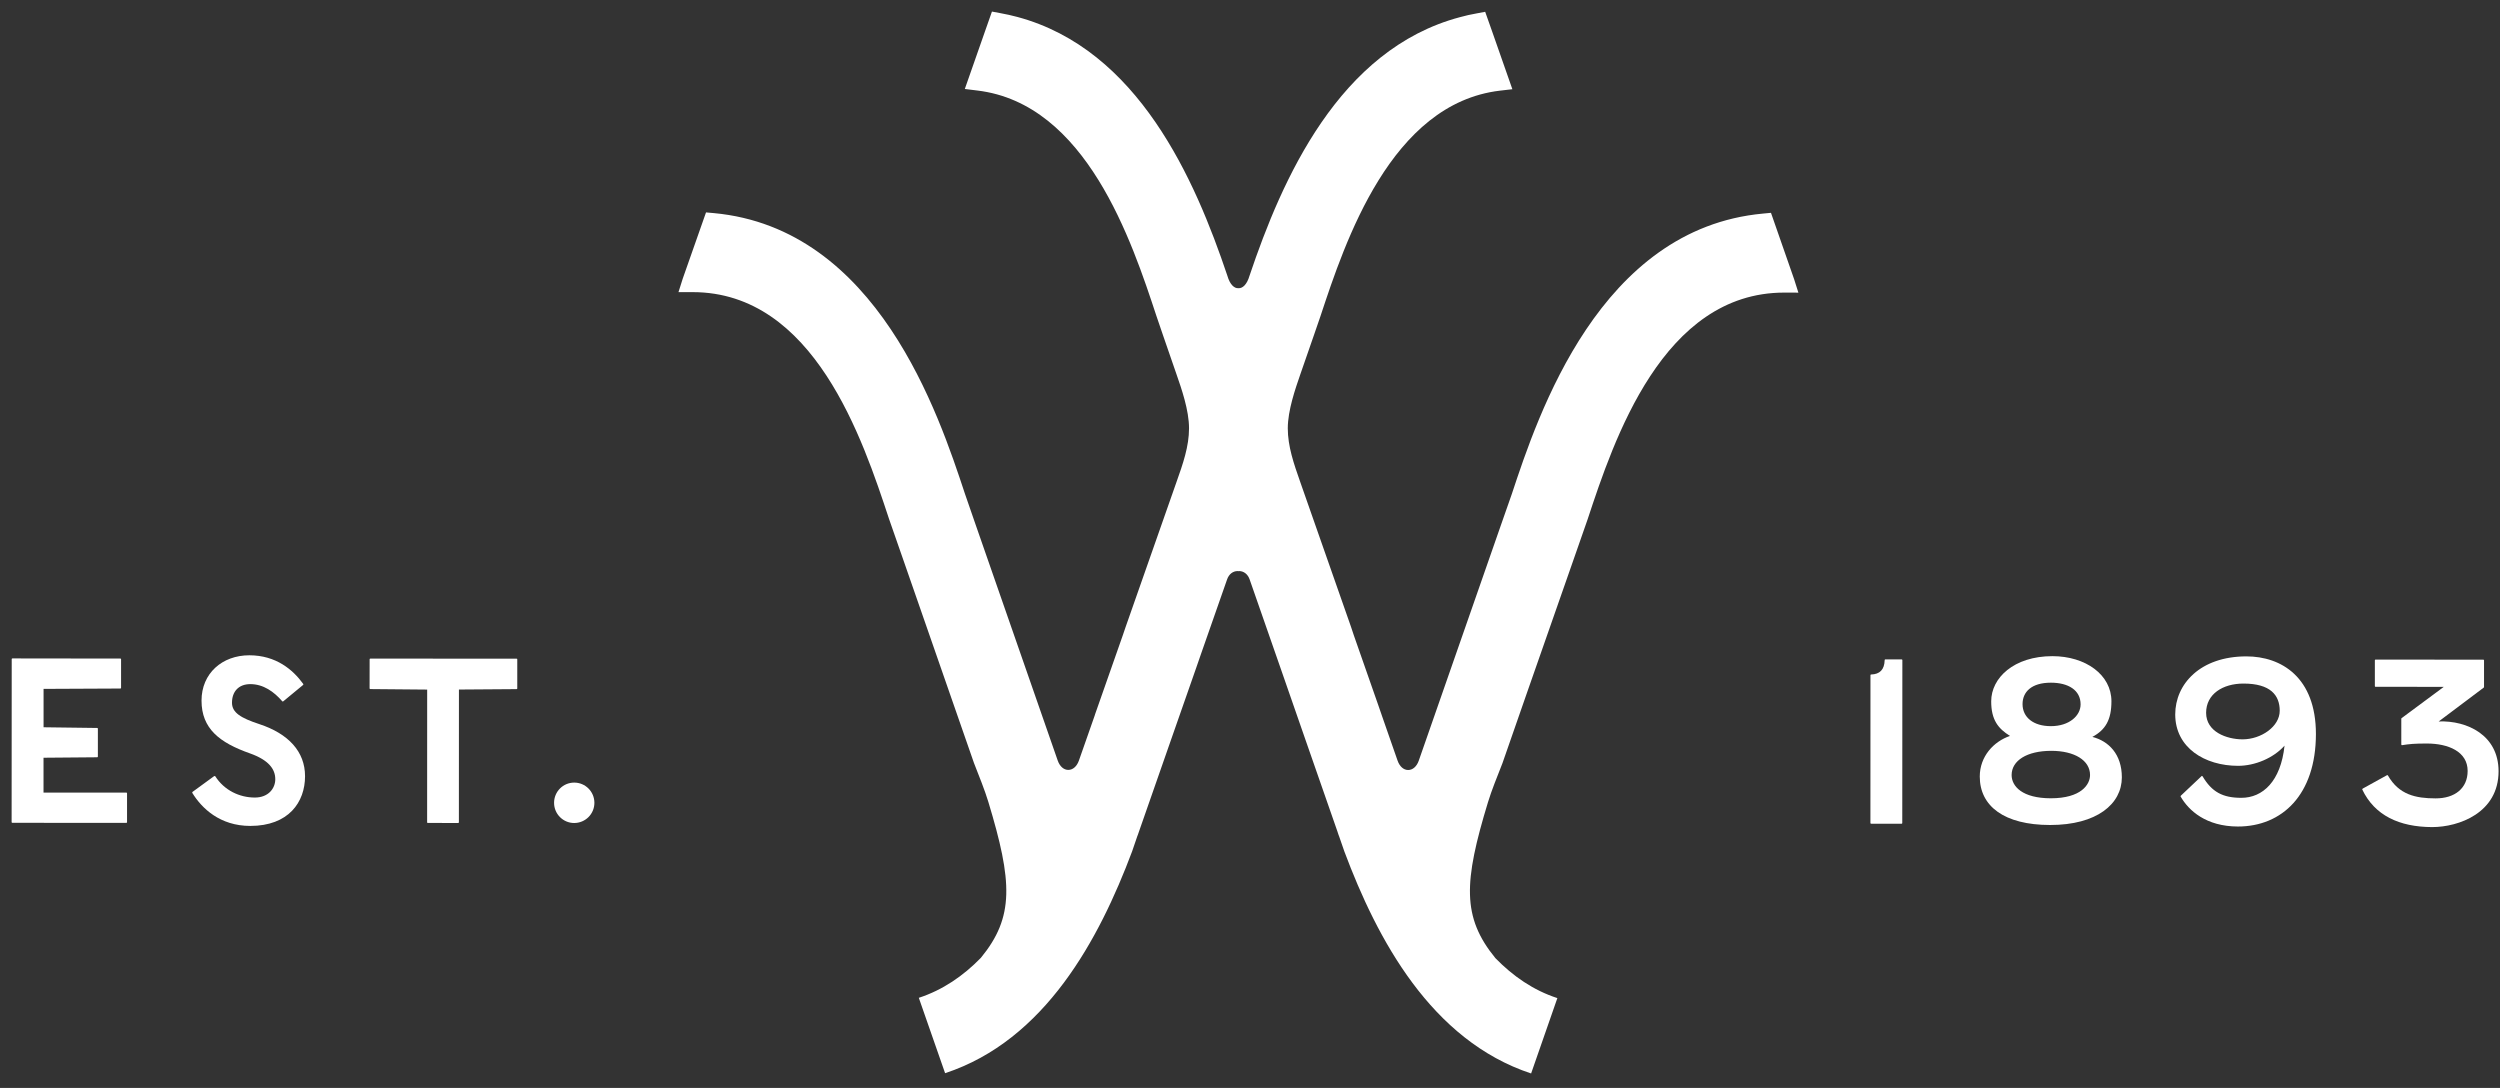 <?xml version="1.0" encoding="utf-8"?>
<!-- Generator: Adobe Illustrator 15.0.0, SVG Export Plug-In . SVG Version: 6.00 Build 0)  -->
<!DOCTYPE svg PUBLIC "-//W3C//DTD SVG 1.1//EN" "http://www.w3.org/Graphics/SVG/1.1/DTD/svg11.dtd">
<svg version="1.1" id="Layer_1" xmlns="http://www.w3.org/2000/svg" xmlns:xlink="http://www.w3.org/1999/xlink" x="0px" y="0px"
	 width="54px" height="23.5px" viewBox="0 0 54 23.5" enable-background="new 0 0 54 23.5" xml:space="preserve">
<rect x="0" y="0" width="54" height="23.5" fill="#333333" stroke="none"/>
<path fill="#FFFFFF" d="M40.401,17.777l0.001-3.193c0-0.01,0.005-0.015,0.015-0.015c0.187-0.005,0.286-0.105,0.292-0.311
	c0-0.01,0.004-0.015,0.013-0.015h0.352c0.01,0,0.017,0.004,0.017,0.015l-0.002,3.519c0,0.01-0.006,0.016-0.015,0.016l-0.658-0.001
	C40.406,17.792,40.401,17.787,40.401,17.777"/>
<path fill="#FFFFFF" d="M44.941,15.214c0-0.307-0.266-0.468-0.642-0.468c-0.421,0-0.612,0.201-0.612,0.463
	c0,0.286,0.235,0.476,0.61,0.476C44.694,15.686,44.941,15.46,44.941,15.214 M45.145,16.74c0-0.315-0.335-0.522-0.837-0.522
	c-0.526,0-0.856,0.21-0.857,0.522c0,0.245,0.231,0.502,0.845,0.503C44.954,17.243,45.145,16.946,45.145,16.74 M42.763,16.774
	c0-0.437,0.301-0.758,0.653-0.878c-0.251-0.156-0.407-0.342-0.406-0.749c0-0.501,0.486-0.974,1.323-0.974
	c0.717,0.001,1.274,0.402,1.274,0.975c0,0.402-0.13,0.618-0.412,0.769c0.351,0.09,0.637,0.372,0.637,0.875
	c-0.001,0.573-0.538,1.029-1.551,1.028C43.289,17.819,42.763,17.412,42.763,16.774"/>
<path fill="#FFFFFF" d="M49.242,15.352c0-0.336-0.201-0.587-0.783-0.587c-0.445,0-0.807,0.225-0.807,0.632
	c0,0.41,0.441,0.572,0.788,0.573C48.841,15.969,49.242,15.694,49.242,15.352 M47.1,17.203c0,0,0-0.01,0.005-0.015l0.446-0.421
	c0.006-0.012,0.015-0.006,0.024,0c0.201,0.341,0.436,0.466,0.837,0.466c0.462,0.001,0.853-0.356,0.934-1.127
	c-0.24,0.27-0.642,0.436-1.002,0.436c-0.723,0-1.359-0.393-1.359-1.11c0-0.658,0.542-1.254,1.536-1.254
	c0.757,0,1.503,0.452,1.503,1.677c-0.001,1.31-0.729,1.998-1.686,1.998C47.651,17.851,47.275,17.509,47.1,17.203"/>
<path fill="#FFFFFF" d="M51.025,17.054c0-0.005,0-0.015,0.009-0.02l0.527-0.291c0.005,0,0.016,0,0.02,0.01
	c0.236,0.412,0.597,0.492,1.028,0.492c0.417,0.001,0.692-0.22,0.692-0.593c0-0.42-0.421-0.591-0.877-0.592
	c-0.275,0-0.375,0.01-0.542,0.036c-0.004,0-0.014-0.005-0.014-0.015v-0.558l0.005-0.01l0.913-0.677l-1.474-0.001
	c-0.01,0-0.015-0.004-0.015-0.016v-0.557c0-0.009,0.005-0.015,0.015-0.015l2.327,0.002c0.01,0,0.016,0.004,0.016,0.015v0.577
	l-0.005,0.01l-0.974,0.732c0.617-0.023,1.293,0.298,1.293,1.076c0,0.899-0.858,1.206-1.435,1.206
	C51.822,17.863,51.291,17.612,51.025,17.054"/>
<path fill="#FFFFFF" d="M0.251,17.757l0.002-3.52c0-0.009,0.004-0.015,0.016-0.015L2.6,14.225c0.01,0,0.015,0.004,0.015,0.014v0.617
	c0,0.011-0.005,0.016-0.015,0.016L0.941,14.88v0.829l1.158,0.015c0.009,0,0.015,0.005,0.015,0.015v0.603
	c0,0.009-0.006,0.015-0.015,0.015L0.94,16.367v0.753h1.79c0.009,0,0.014,0.006,0.014,0.017l0,0.622c0,0.009-0.004,0.015-0.015,0.015
	l-2.463-0.001C0.256,17.772,0.251,17.768,0.251,17.757"/>
<path fill="#FFFFFF" d="M4.153,17.126c0-0.009,0-0.02,0.004-0.02l0.466-0.34c0.011-0.006,0.021-0.006,0.026,0
	c0.195,0.306,0.525,0.461,0.856,0.461c0.29,0,0.441-0.195,0.441-0.396c0-0.217-0.14-0.413-0.547-0.558
	c-0.655-0.231-1.046-0.533-1.046-1.14c0-0.588,0.446-0.979,1.033-0.979c0.577,0.001,0.942,0.312,1.163,0.618
	c0.005,0.006,0.005,0.016,0,0.021l-0.431,0.356c-0.005,0.005-0.016,0.005-0.02,0c-0.181-0.21-0.411-0.372-0.691-0.372
	c-0.256,0-0.396,0.165-0.396,0.401c-0.001,0.216,0.194,0.332,0.591,0.463c0.626,0.206,0.987,0.592,0.987,1.125
	c0,0.558-0.352,1.074-1.184,1.074C4.749,17.839,4.357,17.458,4.153,17.126"/>
<path fill="#FFFFFF" d="M9.226,17.762l0.001-2.867l-1.229-0.011c-0.009,0-0.015-0.006-0.015-0.016l0.001-0.627
	c0-0.009,0.004-0.015,0.015-0.015l3.158,0.001c0.011,0,0.016,0.005,0.016,0.015v0.628c0,0.009-0.005,0.015-0.016,0.015l-1.244,0.009
	l-0.001,2.867c0,0.009-0.005,0.015-0.014,0.015H9.24C9.231,17.776,9.226,17.771,9.226,17.762"/>
<path fill="#FFFFFF" d="M12.839,17.341c0,0.241-0.195,0.436-0.437,0.436c-0.239,0-0.434-0.195-0.434-0.436
	c0-0.242,0.194-0.437,0.435-0.437C12.644,16.904,12.839,17.099,12.839,17.341"/>
<path fill="#FFFFFF" d="M33.639,21.559c-0.518-0.168-0.96-0.475-1.338-0.863c-0.725-0.885-0.686-1.645-0.16-3.37
	c0.079-0.259,0.192-0.534,0.312-0.841c0,0,0.221-0.634,0.522-1.499c0.297-0.851,0.673-1.923,0.993-2.839
	c0.19-0.548,0.32-0.917,0.325-0.931c0.567-1.714,1.621-4.896,4.246-4.896l0.306,0.001l-0.092-0.29l-0.5-1.434l-0.169,0.016
	c-3.531,0.324-4.86,4.341-5.428,6.055l-0.233,0.665l-1.778,5.098c-0.044,0.125-0.129,0.201-0.229,0.201
	c-0.098,0-0.183-0.075-0.228-0.201l-0.341-0.978l-0.005-0.015l-0.072-0.208l-0.526-1.503l-0.062-0.186l-1.096-3.127
	c-0.139-0.396-0.27-0.77-0.27-1.164c0.001-0.39,0.164-0.855,0.271-1.165c0.204-0.582,0.436-1.259,0.436-1.259
	c0.531-1.605,1.519-4.589,3.876-4.868l0.268-0.031l-0.434-1.239L32.08,0.255l-0.182,0.034c-0.125,0.022-0.246,0.049-0.364,0.082
	c-2.613,0.695-3.842,3.498-4.545,5.587c-0.055,0.188-0.149,0.274-0.239,0.267c-0.09,0.007-0.184-0.079-0.238-0.267
	c-0.702-2.09-1.928-4.894-4.541-5.593c-0.118-0.031-0.238-0.059-0.363-0.081L21.426,0.25l-0.153,0.435L20.84,1.922l0.268,0.033
	c2.358,0.281,3.342,3.266,3.871,4.871c0,0,0.231,0.679,0.434,1.261c0.107,0.308,0.27,0.774,0.27,1.164
	c0,0.393-0.132,0.769-0.272,1.164l-1.097,3.126l-0.063,0.185l-0.527,1.502l-0.073,0.208l-0.004,0.015l-0.343,0.978
	c-0.044,0.125-0.13,0.201-0.229,0.201c-0.098,0-0.184-0.076-0.228-0.201l-1.775-5.1l-0.23-0.665
	c-0.567-1.715-1.893-5.733-5.423-6.061L15.25,4.588l-0.503,1.431L14.655,6.31h0.306c2.625,0.001,3.676,3.186,4.242,4.899
	c0.004,0.015,0.133,0.385,0.325,0.932c0.318,0.917,0.692,1.989,0.988,2.841c0.301,0.863,0.521,1.497,0.521,1.497
	c0.12,0.308,0.232,0.583,0.311,0.842c0.523,1.726,0.563,2.487-0.162,3.369c-0.379,0.389-0.822,0.694-1.34,0.863
	c0.182,0.521,0.375,1.073,0.568,1.628c2.161-0.712,3.328-2.895,4.039-4.79c0,0,0.046-0.134,0.117-0.342
	c0.001-0.002,0.004-0.004,0.004-0.007l0.029-0.084c0.182-0.523,0.489-1.404,0.681-1.95l0.558-1.595
	c0.036-0.101,0.069-0.201,0.105-0.303l0.559-1.597c0.039-0.111,0.124-0.178,0.228-0.178c0.004,0,0.009,0.003,0.014,0.003
	c0.005,0,0.009-0.003,0.015-0.003c0.103,0,0.189,0.068,0.228,0.178l0.557,1.598c0.036,0.103,0.071,0.202,0.105,0.301h0l0.555,1.596
	c0.191,0.547,0.498,1.427,0.68,1.951l0.028,0.085c0.001,0.002,0.003,0.005,0.004,0.007c0.071,0.208,0.119,0.343,0.119,0.343
	c0.708,1.894,1.874,4.079,4.033,4.793C33.264,22.632,33.457,22.081,33.639,21.559"/>
</svg>
